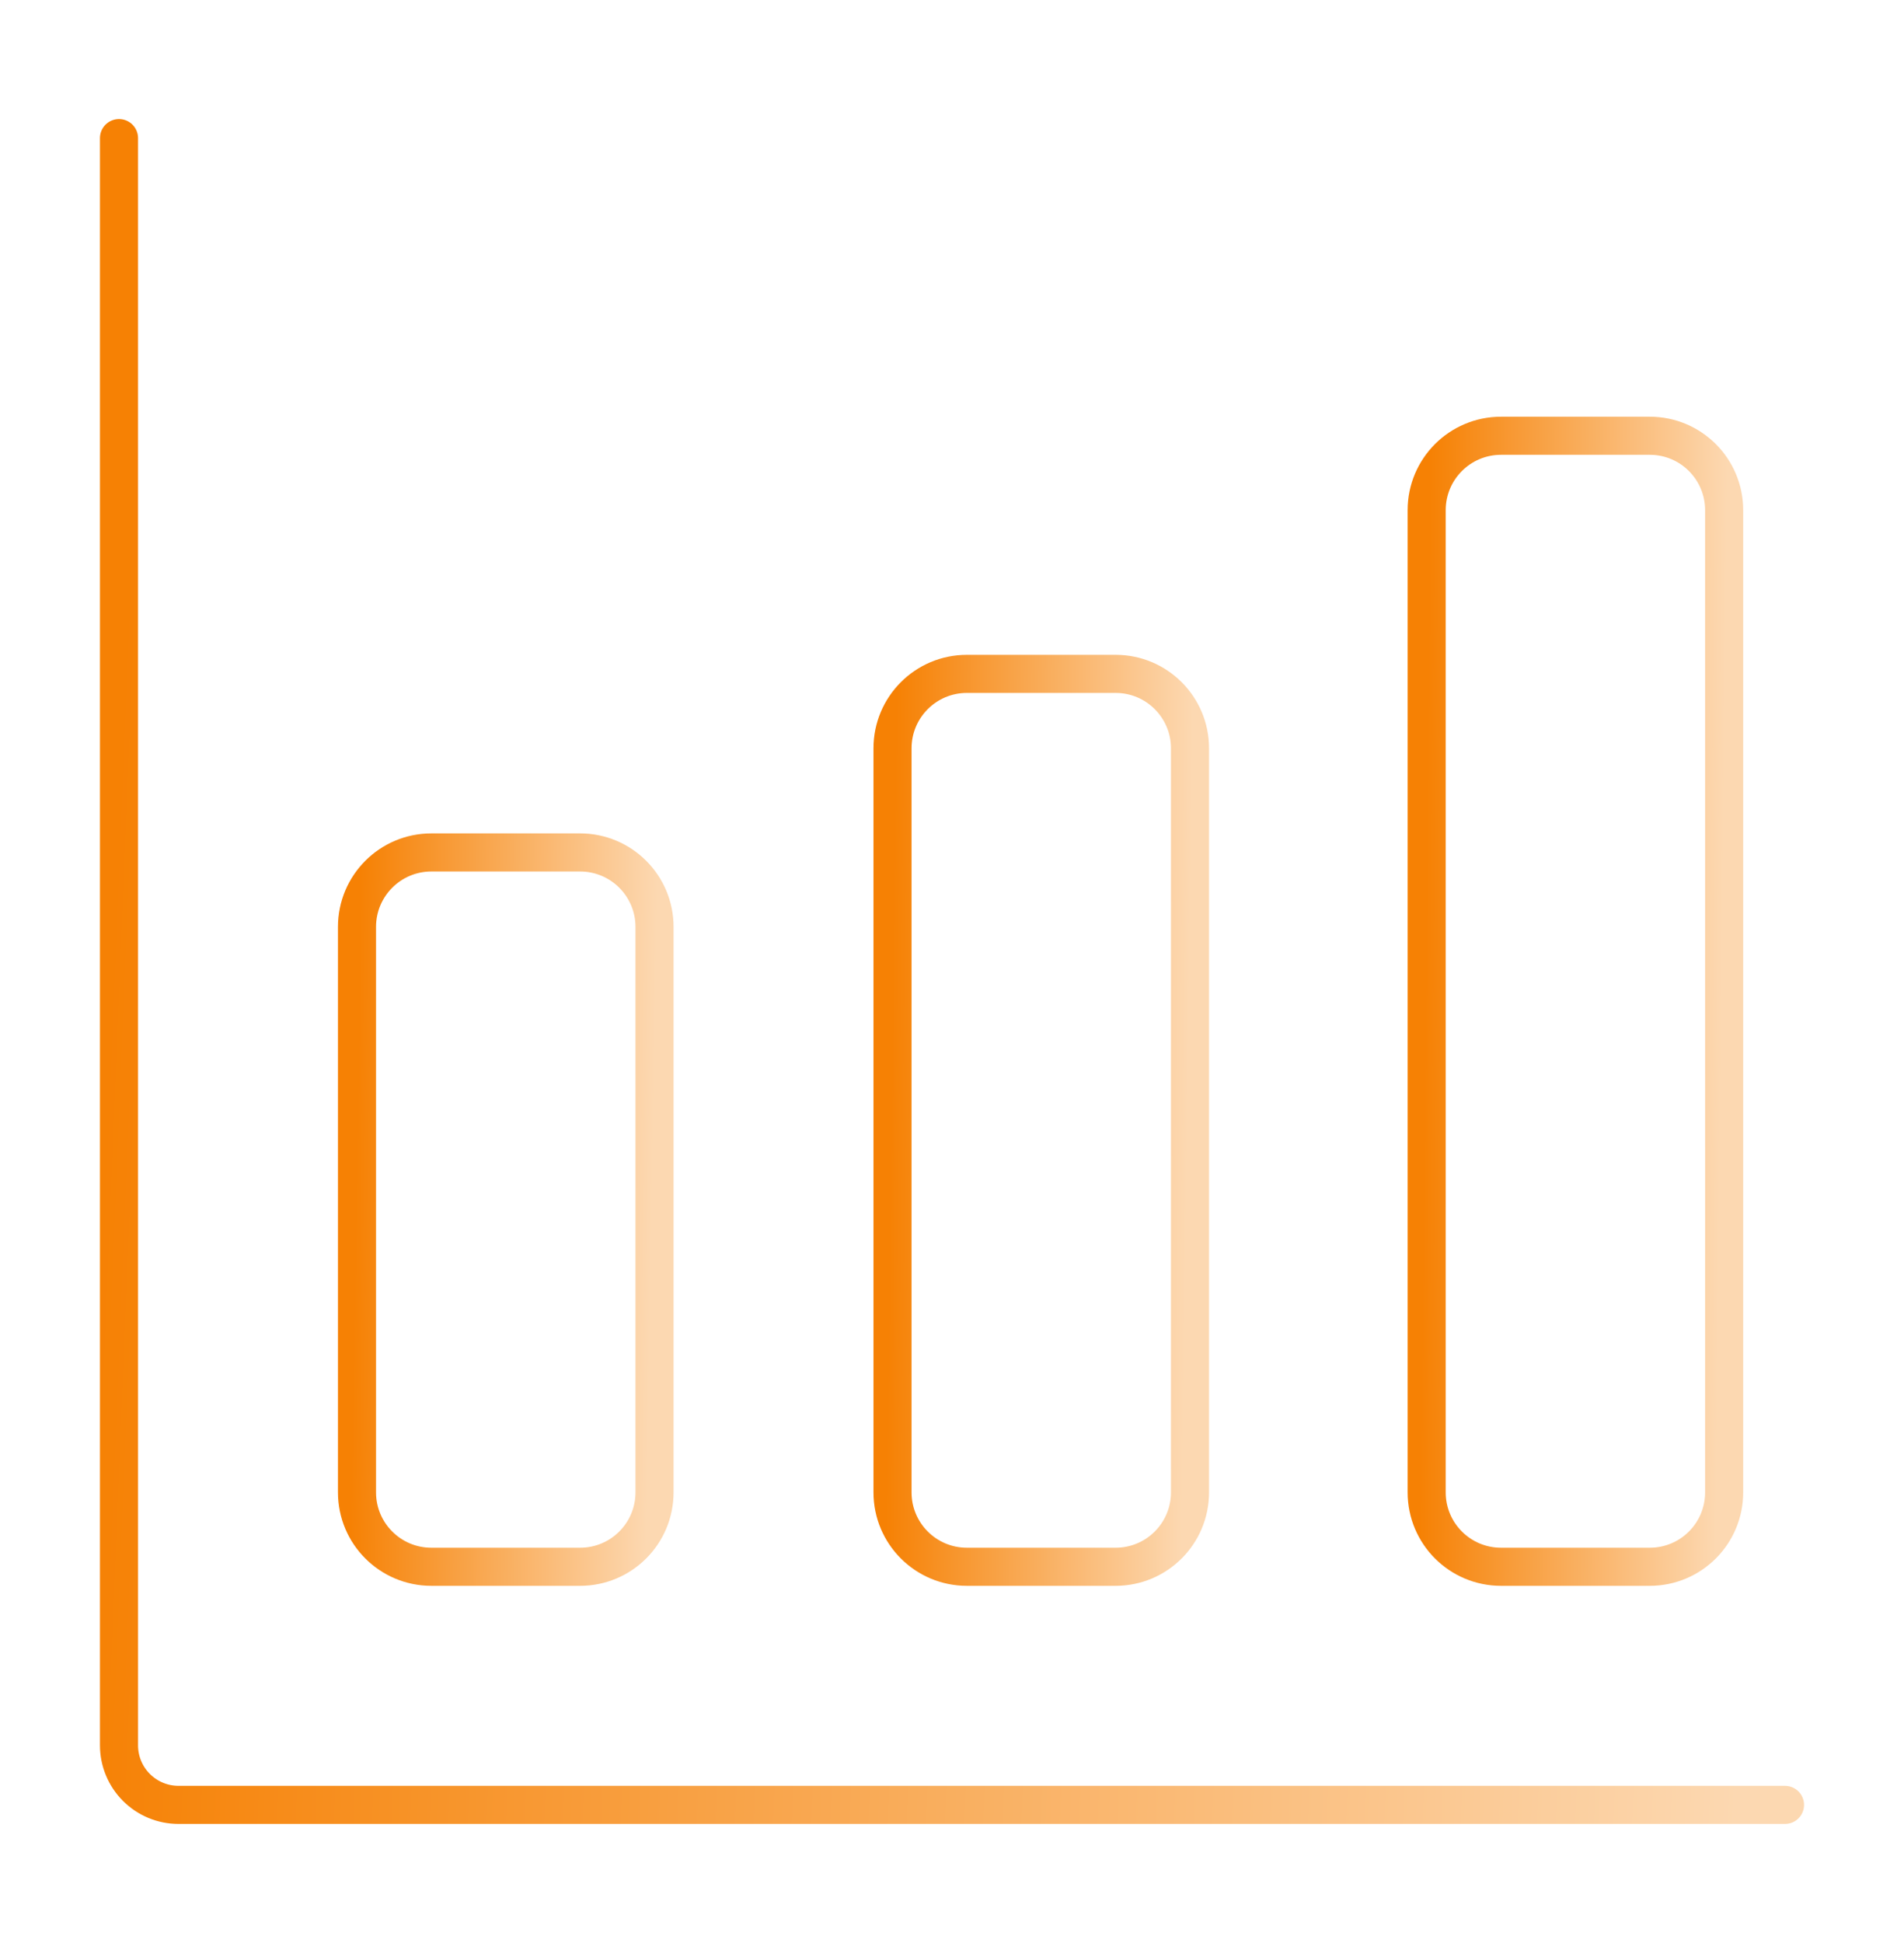 <svg width="50" height="51" viewBox="0 0 50 51" fill="none" xmlns="http://www.w3.org/2000/svg">
<g id="icon-bar 1">
<path id="Vector" d="M3.125 3.625V45.812C3.125 46.227 3.29 46.624 3.583 46.917C3.876 47.21 4.273 47.375 4.688 47.375H46.875" stroke="url(#paint0_linear_340_1475)" stroke-linecap="round" stroke-linejoin="round"/>
<path id="Vector_2" d="M15.234 22.375H11.328C10.249 22.375 9.375 23.25 9.375 24.328V39.172C9.375 40.251 10.249 41.125 11.328 41.125H15.234C16.313 41.125 17.188 40.251 17.188 39.172V24.328C17.188 23.25 16.313 22.375 15.234 22.375Z" stroke="url(#paint1_linear_340_1475)" stroke-linecap="round" stroke-linejoin="round"/>
<path id="Vector_3" d="M29.297 17.688H25.391C24.312 17.688 23.438 18.562 23.438 19.641V39.172C23.438 40.251 24.312 41.125 25.391 41.125H29.297C30.375 41.125 31.25 40.251 31.25 39.172V19.641C31.25 18.562 30.375 17.688 29.297 17.688Z" stroke="url(#paint2_linear_340_1475)" stroke-linecap="round" stroke-linejoin="round"/>
<path id="Vector_4" d="M43.324 11.438H39.418C38.339 11.438 37.465 12.312 37.465 13.391V39.172C37.465 40.251 38.339 41.125 39.418 41.125H43.324C44.403 41.125 45.277 40.251 45.277 39.172V13.391C45.277 12.312 44.403 11.438 43.324 11.438Z" stroke="url(#paint3_linear_340_1475)" stroke-linecap="round" stroke-linejoin="round"/>
</g>
<defs>
<linearGradient id="paint0_linear_340_1475" x1="3.125" y1="19.641" x2="46.684" y2="21.383" gradientUnits="userSpaceOnUse">
<stop stop-color="#F68104"/>
<stop offset="1" stop-color="#FCD8B1"/>
</linearGradient>
<linearGradient id="paint1_linear_340_1475" x1="9.375" y1="29.239" x2="17.164" y2="29.369" gradientUnits="userSpaceOnUse">
<stop stop-color="#F68104"/>
<stop offset="1" stop-color="#FCD8B1"/>
</linearGradient>
<linearGradient id="paint2_linear_340_1475" x1="23.438" y1="26.267" x2="31.227" y2="26.371" gradientUnits="userSpaceOnUse">
<stop stop-color="#F68104"/>
<stop offset="1" stop-color="#FCD8B1"/>
</linearGradient>
<linearGradient id="paint3_linear_340_1475" x1="37.465" y1="22.305" x2="45.255" y2="22.387" gradientUnits="userSpaceOnUse">
<stop stop-color="#F68104"/>
<stop offset="1" stop-color="#FCD8B1"/>
</linearGradient>
</defs>
</svg>
